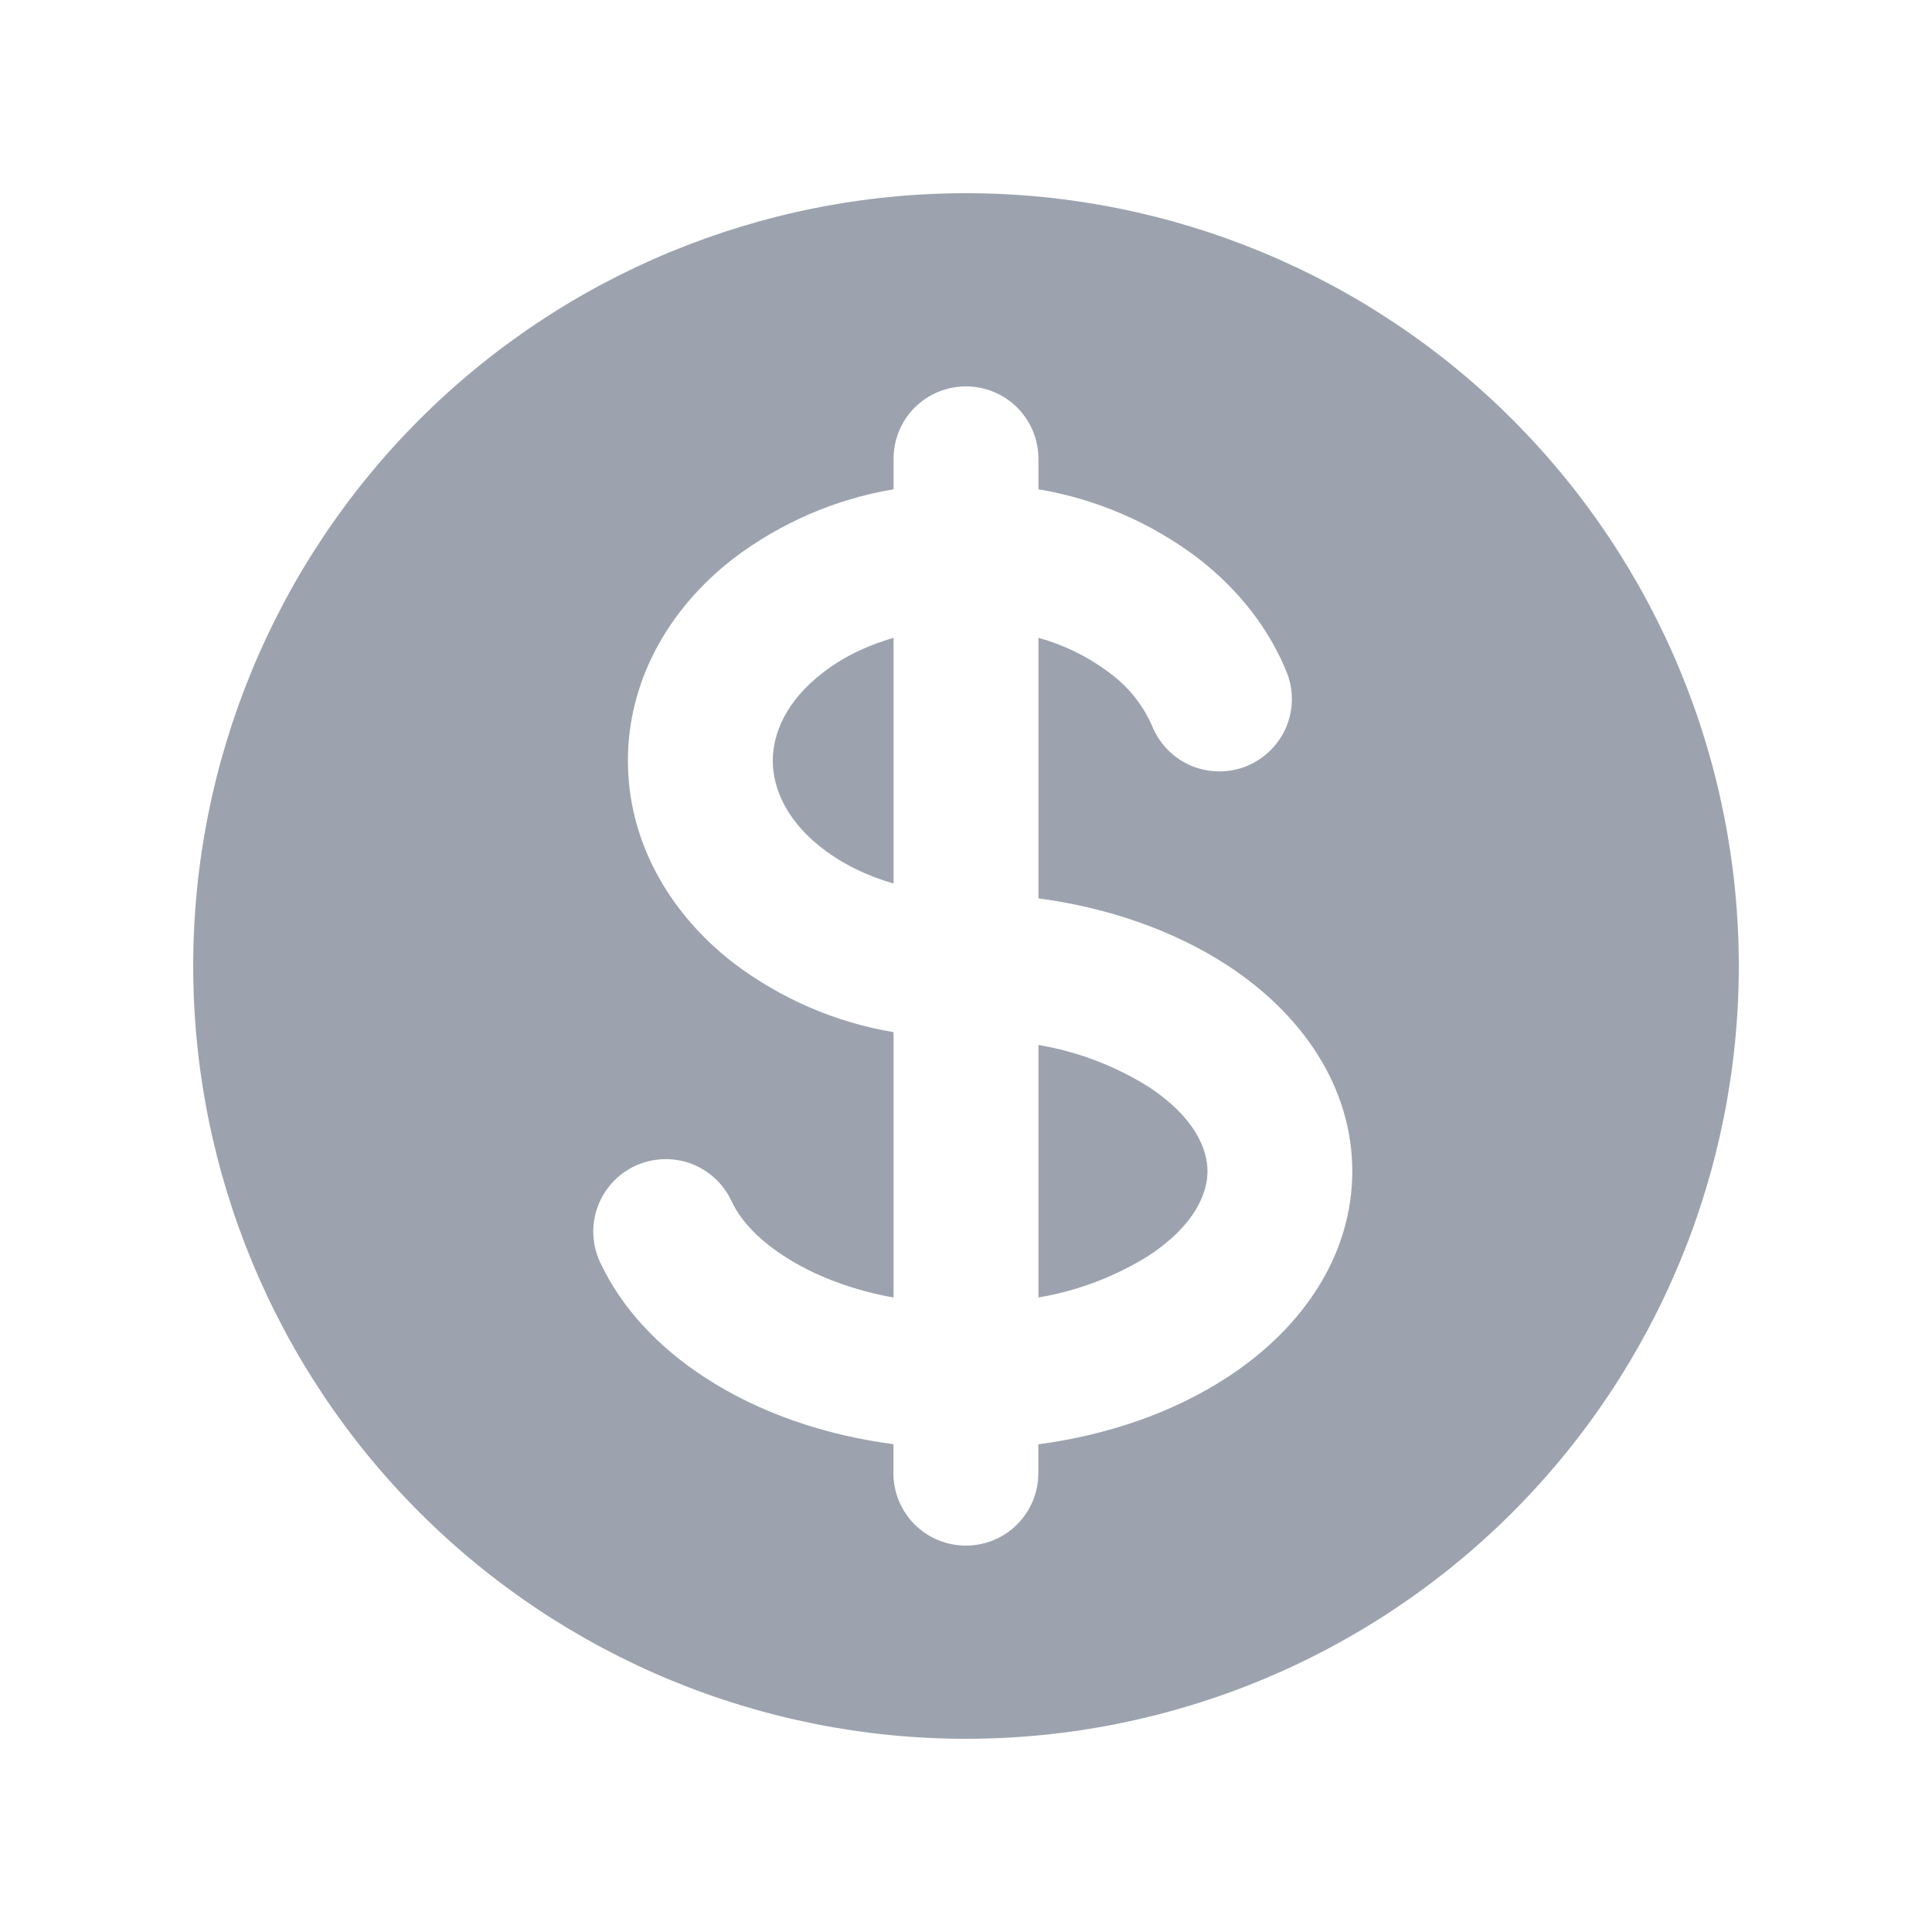 <svg width="16" height="16" viewBox="0 0 16 16" fill="none" xmlns="http://www.w3.org/2000/svg">
<path d="M8.6 8.654V10.745C8.924 10.691 9.233 10.573 9.511 10.4C9.896 10.148 10 9.881 10 9.7C10 9.518 9.896 9.252 9.511 9C9.233 8.826 8.924 8.709 8.6 8.654ZM6.664 6.896C6.707 6.94 6.756 6.984 6.812 7.027C6.978 7.155 7.18 7.254 7.4 7.317V5.282C7.305 5.31 7.211 5.344 7.12 5.386C7.008 5.438 6.904 5.501 6.812 5.573C6.51 5.806 6.4 6.074 6.4 6.3C6.4 6.447 6.447 6.612 6.562 6.773C6.592 6.814 6.626 6.856 6.664 6.896Z" fill="#9CA3AF"/>
<path fill-rule="evenodd" clip-rule="evenodd" d="M14.4 8C14.4 9.697 13.725 11.325 12.525 12.525C11.325 13.725 9.697 14.4 8 14.4C6.302 14.4 4.674 13.725 3.474 12.525C2.274 11.325 1.6 9.697 1.6 8C1.6 6.302 2.274 4.674 3.474 3.474C4.674 2.274 6.302 1.6 8 1.6C9.697 1.6 11.325 2.274 12.525 3.474C13.725 4.674 14.4 6.302 14.4 8ZM8 3.2C8.159 3.2 8.311 3.263 8.424 3.375C8.536 3.488 8.6 3.64 8.6 3.8V4.052C9.08 4.133 9.534 4.329 9.922 4.623C10.263 4.887 10.517 5.215 10.662 5.583C10.716 5.73 10.71 5.892 10.646 6.035C10.581 6.177 10.464 6.289 10.318 6.347C10.173 6.404 10.011 6.402 9.866 6.342C9.722 6.281 9.607 6.167 9.546 6.023C9.47 5.843 9.346 5.687 9.188 5.572C9.012 5.439 8.812 5.341 8.6 5.282V7.44C9.158 7.514 9.706 7.696 10.167 7.996C10.796 8.408 11.199 9.012 11.199 9.7C11.199 10.388 10.796 10.993 10.167 11.404C9.706 11.706 9.158 11.887 8.599 11.961V12.2C8.599 12.36 8.536 12.512 8.423 12.625C8.311 12.737 8.158 12.8 7.999 12.8C7.84 12.8 7.687 12.737 7.575 12.625C7.462 12.512 7.399 12.36 7.399 12.2V11.96C6.841 11.887 6.293 11.706 5.832 11.404C5.447 11.152 5.147 10.831 4.97 10.454C4.903 10.31 4.895 10.145 4.949 9.995C5.004 9.845 5.115 9.723 5.259 9.656C5.403 9.589 5.568 9.581 5.718 9.635C5.868 9.69 5.99 9.801 6.057 9.945C6.121 10.084 6.253 10.246 6.489 10.4C6.74 10.564 7.054 10.683 7.4 10.746V8.548C6.919 8.467 6.466 8.271 6.077 7.977C5.52 7.546 5.2 6.944 5.2 6.3C5.2 5.656 5.52 5.053 6.077 4.623C6.466 4.329 6.919 4.133 7.4 4.052V3.8C7.4 3.64 7.463 3.488 7.575 3.375C7.688 3.263 7.84 3.2 8 3.2Z" fill="#9CA3AF"/>
</svg>

